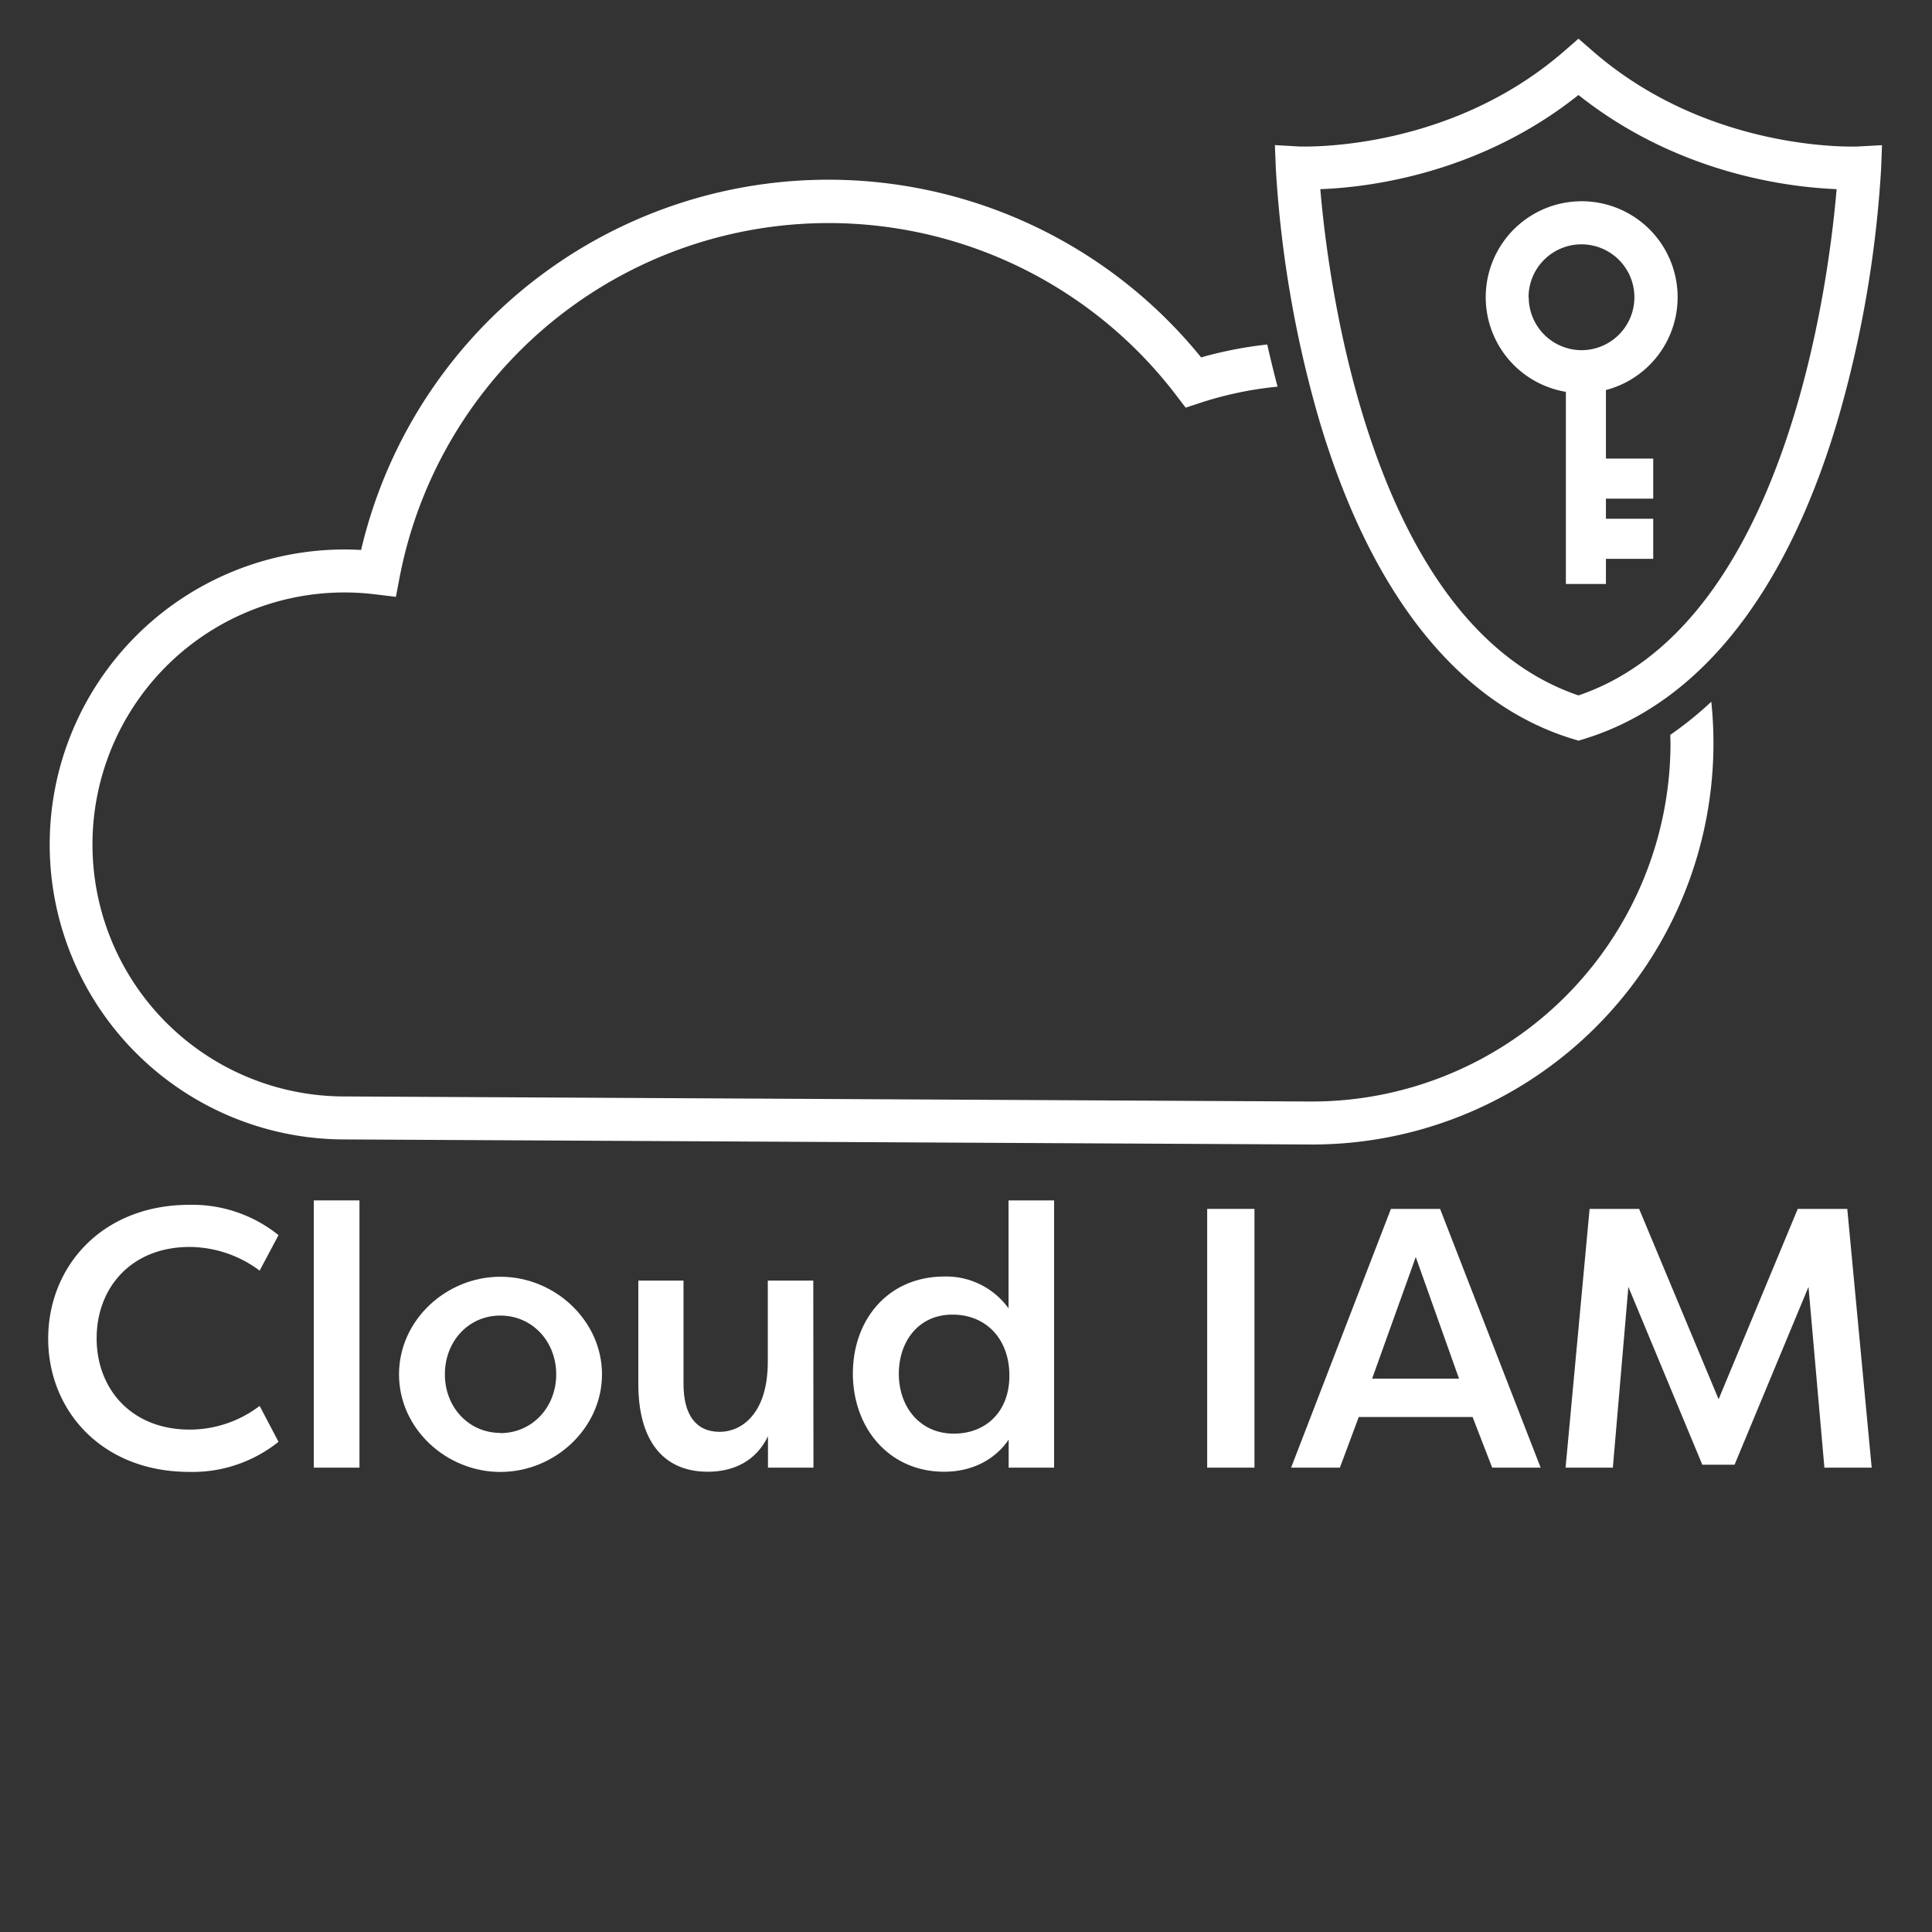 <svg id="Nov" xmlns="http://www.w3.org/2000/svg" viewBox="0 0 449.43 449.43"><rect x="0" y="0" width="449.43" height="449.43" fill="#333333" stroke="none"/><defs><style>.cls-1{fill:#fff;}</style></defs><path class="cls-1" d="M44.06,280.27a32,32,0,0,1,20.73,7.05l-4.39,8.26a27.47,27.47,0,0,0-16.25-5.51c-13.68,0-21.67,9.55-21.67,21.25s8,21.24,21.67,21.24a26.88,26.88,0,0,0,16.25-5.51l4.39,8.35a32,32,0,0,1-20.73,7c-20.38,0-32.85-14.28-32.85-31S23.68,280.27,44.06,280.27Z"/><path class="cls-1" d="M73,341.41V279.24H83.62v62.17Z"/><path class="cls-1" d="M116.39,297c12.73,0,23.65,10.24,23.65,22.71s-10.92,22.7-23.65,22.7c-12.56,0-23.57-10.06-23.57-22.7S103.83,297,116.39,297Zm0,36.38c7.39,0,13-6,13-13.67s-5.59-13.68-13-13.68-12.9,6-12.9,13.68S109.08,333.33,116.39,333.33Z"/><path class="cls-1" d="M189.23,341.41H178.65v-7.3c-2.75,5.67-7.83,8.25-14,8.25-10.83,0-16.16-7.83-16.16-20.38V297.9H159v24c0,7.06,2.76,11.18,8.43,11.18,4.9,0,11.18-4,11.18-16.34V297.9h10.58Z"/><path class="cls-1" d="M245.21,279.24v62.17H234.64v-6.53c-3.19,4.73-8.6,7.48-15,7.48-12.81,0-21.24-10.15-21.24-22.87,0-12.3,8-22.54,21.33-22.54a17.88,17.88,0,0,1,14.88,7.4V279.24Zm-23.3,54.26c7.22,0,12.9-4.9,12.9-13.5,0-8.43-5.33-14.19-13.25-14.19s-12.47,6.28-12.47,13.76C209.09,327.31,214,333.5,221.91,333.5Z"/><path class="cls-1" d="M291.82,341.41h-11V281.22h11Z"/><path class="cls-1" d="M300.34,341.41l23.22-60.19H335l23.39,60.19H347.12l-4.56-11.78H316.08l-4.39,11.78Zm29-49-10.15,28.29h20.21Z"/><path class="cls-1" d="M396,340.73l-17.2-41.37-3.61,42.05h-11l5.59-60.19h11.52l18.49,44.28,18.41-44.28h11.52l5.68,60.19h-11l-3.7-42.05-17.2,41.37Z"/><path class="cls-1" d="M388.55,170.94c0,.64.05,1.29.05,1.94a83.45,83.45,0,0,1-83.33,83.36l-225-1.18a58.62,58.62,0,1,1,7.19-116.78l4.64.56.87-4.59A101.63,101.63,0,0,1,273.65,92l2.16,2.83,3.38-1.11a83.24,83.24,0,0,1,18-3.77c-.88-3.33-1.67-6.61-2.4-9.81a92.79,92.79,0,0,0-15.38,3A111.64,111.64,0,0,0,84,127.94c-1.29-.08-2.57-.12-3.82-.12a68.62,68.62,0,0,0,0,137.24l225.05,1.18a93.34,93.34,0,0,0,92.86-103A83.31,83.31,0,0,1,388.55,170.94Z"/><path class="cls-1" d="M367.19,172.3l-1.47-.45c-26.65-8.22-47-34-58.93-74.44a265.19,265.19,0,0,1-10-58.15l-.22-5.51,5.5.32c.33,0,34.53,1.59,61.84-22.21L367.19,9l3.29,2.86c27.3,23.8,61.5,22.23,61.84,22.21l5.48-.3-.21,5.49a265.19,265.19,0,0,1-10,58.15c-11.9,40.48-32.27,66.22-58.93,74.44ZM307.14,44c1.79,21.27,11.7,101.34,60.05,117.77,48.35-16.43,58.26-96.5,60.05-117.77-11.2-.44-37-3.58-60.05-21.9C344.15,40.46,318.34,43.6,307.14,44Z"/><path class="cls-1" d="M373.58,90.73a22.32,22.32,0,1,0-9.32.42v44.7h9.32V130h11v-9.32h-11V116h11v-9.32h-11Zm-18-21.58a12.31,12.31,0,1,1,12.3,12.31A12.32,12.32,0,0,1,355.62,69.15Z"/></svg>
